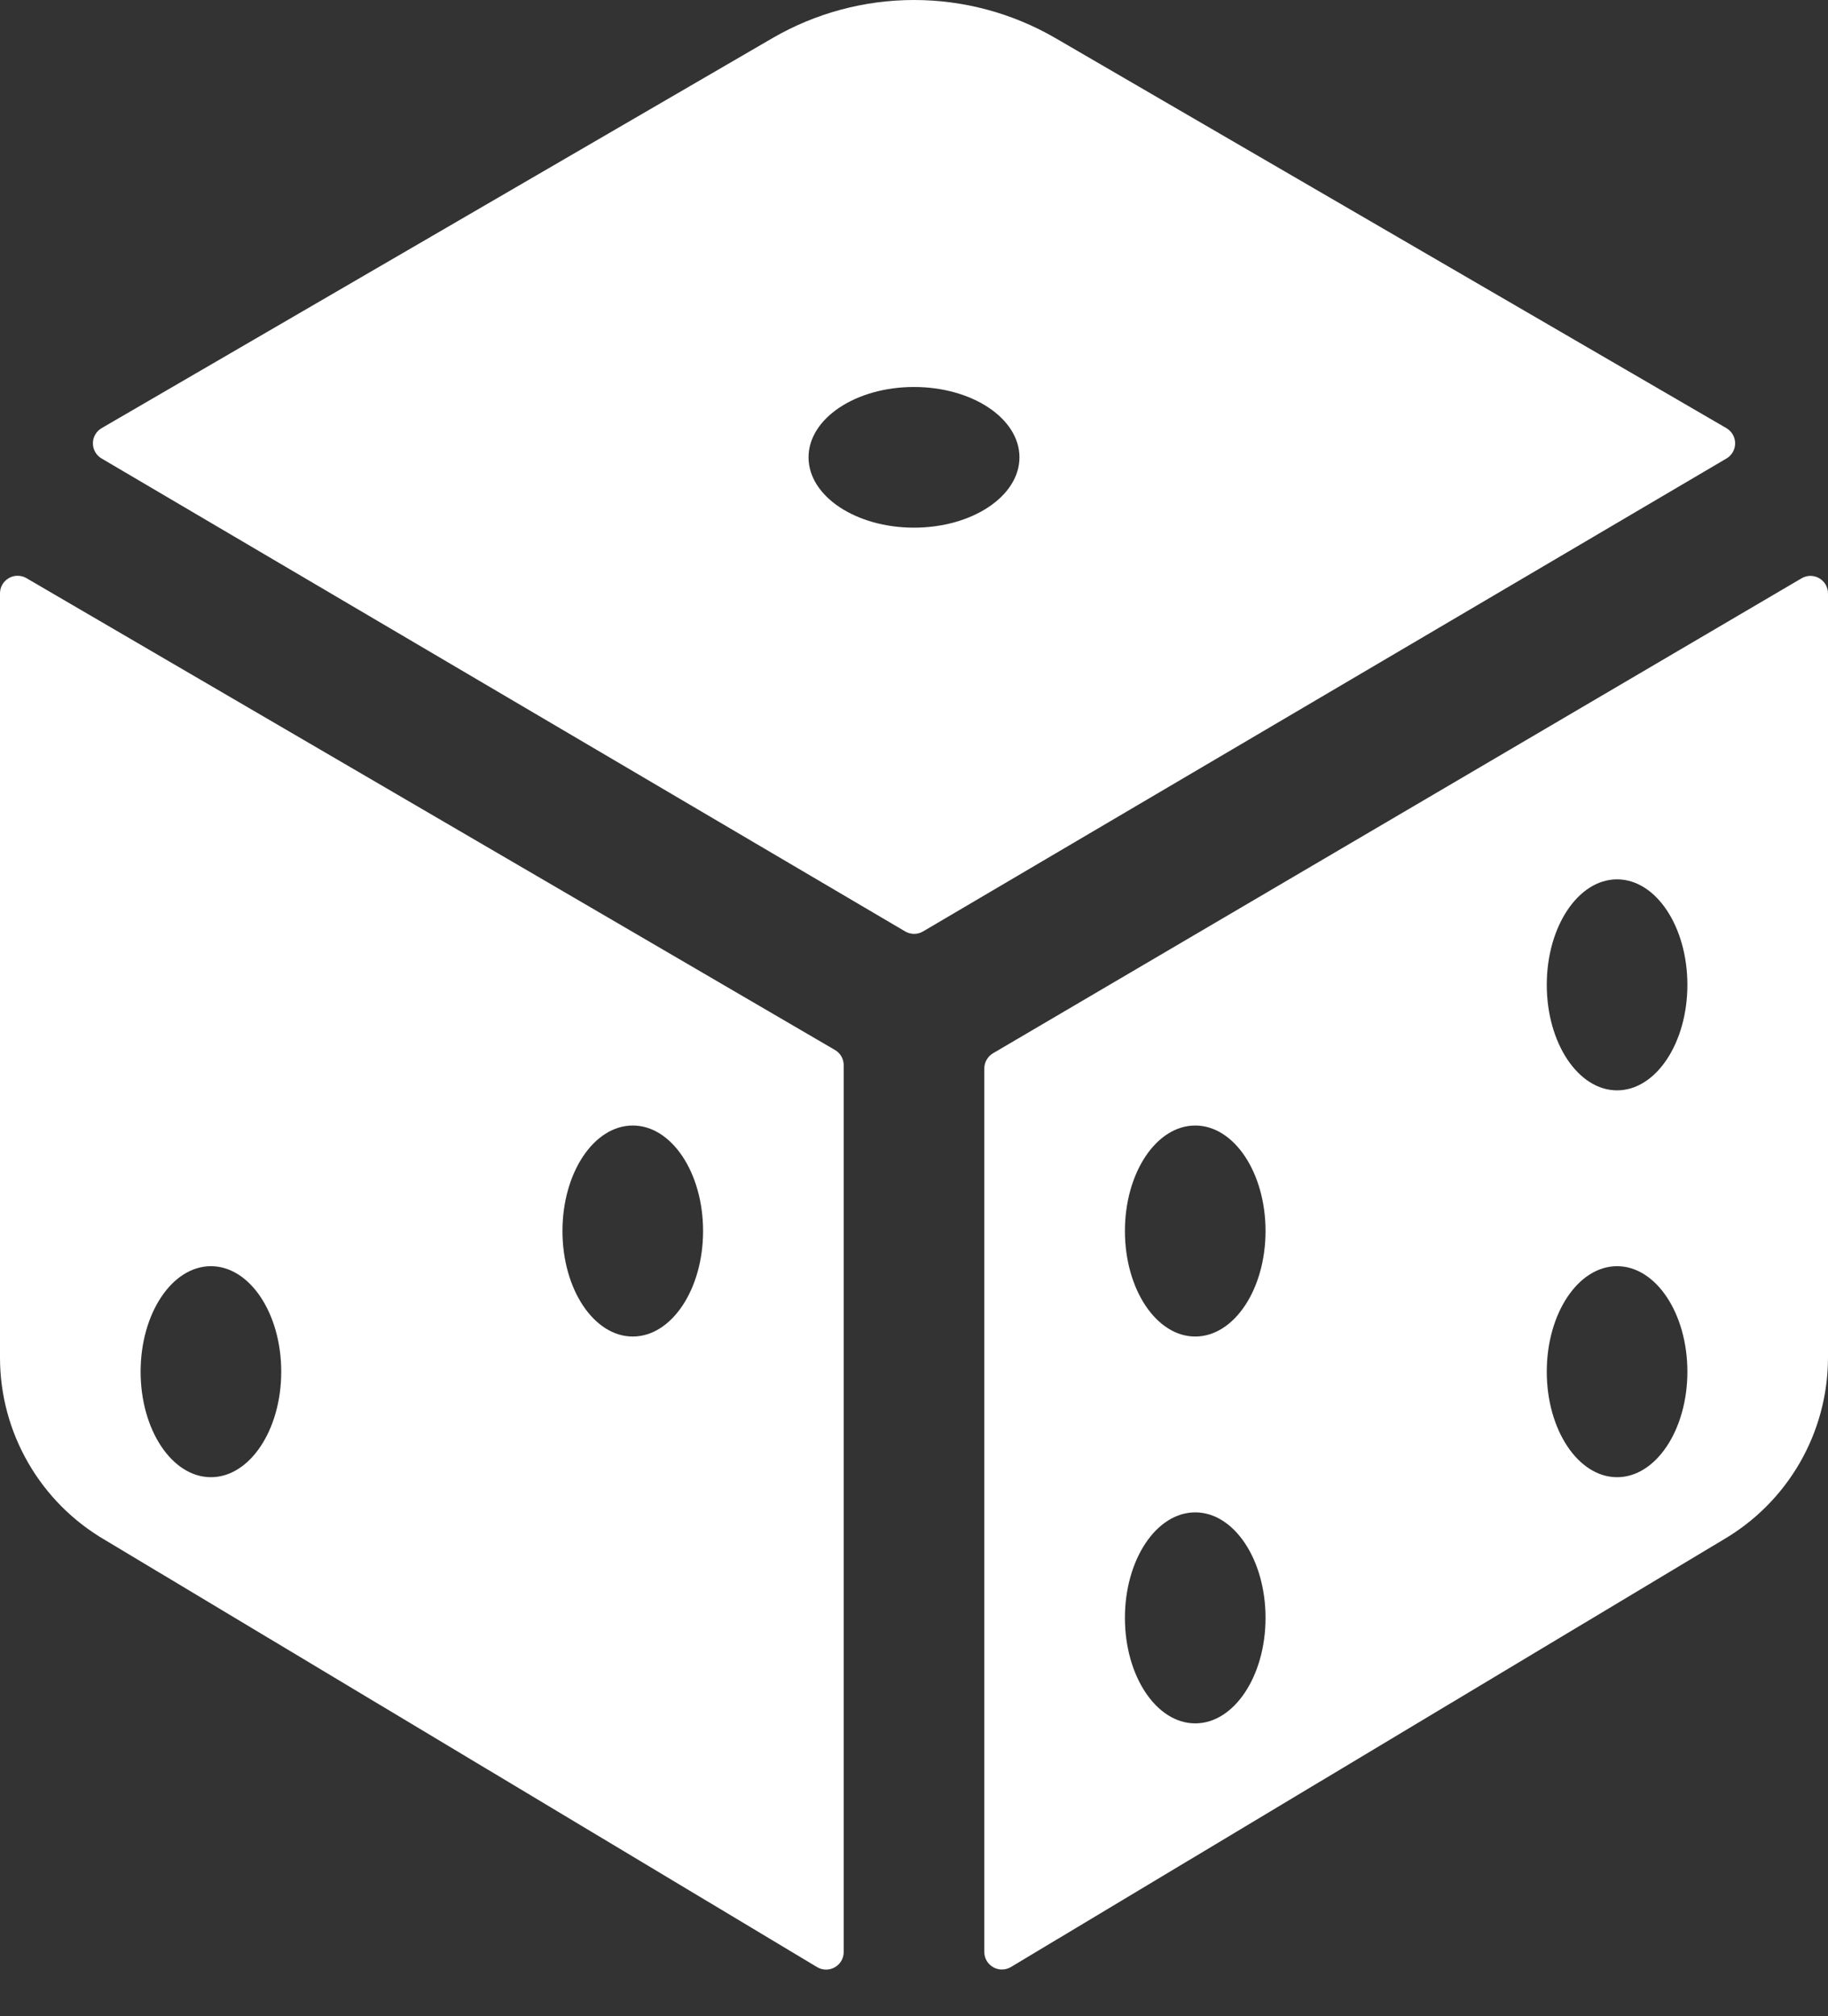 <svg width="39" height="43" viewBox="0 0 39 43" fill="none" xmlns="http://www.w3.org/2000/svg">
<rect x="0" y="0" width="39" height="43" fill="#333333" stroke="none"/>
<path d="M36.833 9.131L22.515 0.811C21.599 0.28 20.559 0 19.5 0C18.441 0 17.4 0.28 16.484 0.811L2.168 9.131C2.111 9.164 2.064 9.211 2.032 9.268C1.999 9.325 1.982 9.389 1.982 9.455C1.982 9.52 1.999 9.584 2.032 9.641C2.064 9.698 2.111 9.745 2.168 9.778L19.312 19.864C19.37 19.898 19.436 19.916 19.503 19.916C19.57 19.916 19.636 19.898 19.693 19.864L36.834 9.778C36.891 9.745 36.937 9.697 36.97 9.64C37.002 9.584 37.019 9.519 37.019 9.454C37.019 9.389 37.001 9.324 36.969 9.268C36.936 9.211 36.889 9.164 36.833 9.131ZM19.5 11.253C18.258 11.253 17.25 10.581 17.25 9.753C17.25 8.924 18.258 8.253 19.5 8.253C20.742 8.253 21.75 8.924 21.75 9.753C21.75 10.581 20.742 11.253 19.5 11.253Z" fill="white"/>
<path d="M17.812 22.391L0.563 12.329C0.506 12.296 0.441 12.279 0.375 12.279C0.309 12.278 0.245 12.296 0.188 12.329C0.131 12.362 0.083 12.409 0.05 12.466C0.017 12.523 6.74453e-05 12.587 0 12.653V28.958C0.001 29.744 0.208 30.515 0.601 31.196C0.993 31.877 1.556 32.443 2.235 32.839L17.438 41.954C17.494 41.987 17.559 42.004 17.625 42.004C17.691 42.004 17.755 41.987 17.812 41.954C17.869 41.921 17.917 41.874 17.95 41.817C17.983 41.76 18 41.695 18 41.63V22.715C18 22.65 17.983 22.585 17.95 22.528C17.917 22.471 17.869 22.424 17.812 22.391ZM4.5 31.503C3.671 31.503 3 30.495 3 29.253C3 28.01 3.671 27.003 4.5 27.003C5.329 27.003 6 28.01 6 29.253C6 30.495 5.329 31.503 4.5 31.503ZM13.5 28.503C12.671 28.503 12 27.495 12 26.253C12 25.01 12.671 24.003 13.5 24.003C14.329 24.003 15 25.01 15 26.253C15 27.495 14.329 28.503 13.5 28.503Z" fill="white"/>
<path d="M38.438 12.332L21.188 22.461C21.131 22.494 21.084 22.541 21.051 22.598C21.018 22.655 21 22.719 21 22.785V41.628C21 41.693 21.017 41.758 21.05 41.815C21.083 41.872 21.131 41.919 21.188 41.952C21.245 41.985 21.309 42.002 21.375 42.002C21.441 42.002 21.506 41.985 21.563 41.952L36.764 32.837C37.443 32.441 38.006 31.876 38.399 31.195C38.791 30.515 38.998 29.744 39 28.958V12.659C39.001 12.593 38.983 12.528 38.951 12.47C38.918 12.413 38.871 12.365 38.814 12.332C38.757 12.299 38.692 12.281 38.626 12.281C38.56 12.281 38.495 12.299 38.438 12.332ZM25.5 36.753C24.671 36.753 24 35.745 24 34.503C24 33.26 24.671 32.253 25.5 32.253C26.329 32.253 27 33.26 27 34.503C27 35.745 26.329 36.753 25.5 36.753ZM25.5 28.503C24.671 28.503 24 27.495 24 26.253C24 25.01 24.671 24.003 25.5 24.003C26.329 24.003 27 25.01 27 26.253C27 27.495 26.329 28.503 25.5 28.503ZM34.5 31.503C33.671 31.503 33 30.495 33 29.253C33 28.01 33.671 27.003 34.5 27.003C35.329 27.003 36 28.01 36 29.253C36 30.495 35.329 31.503 34.5 31.503ZM34.5 23.253C33.671 23.253 33 22.245 33 21.003C33 19.76 33.671 18.753 34.5 18.753C35.329 18.753 36 19.76 36 21.003C36 22.245 35.329 23.253 34.5 23.253Z" fill="white"/>
</svg>
